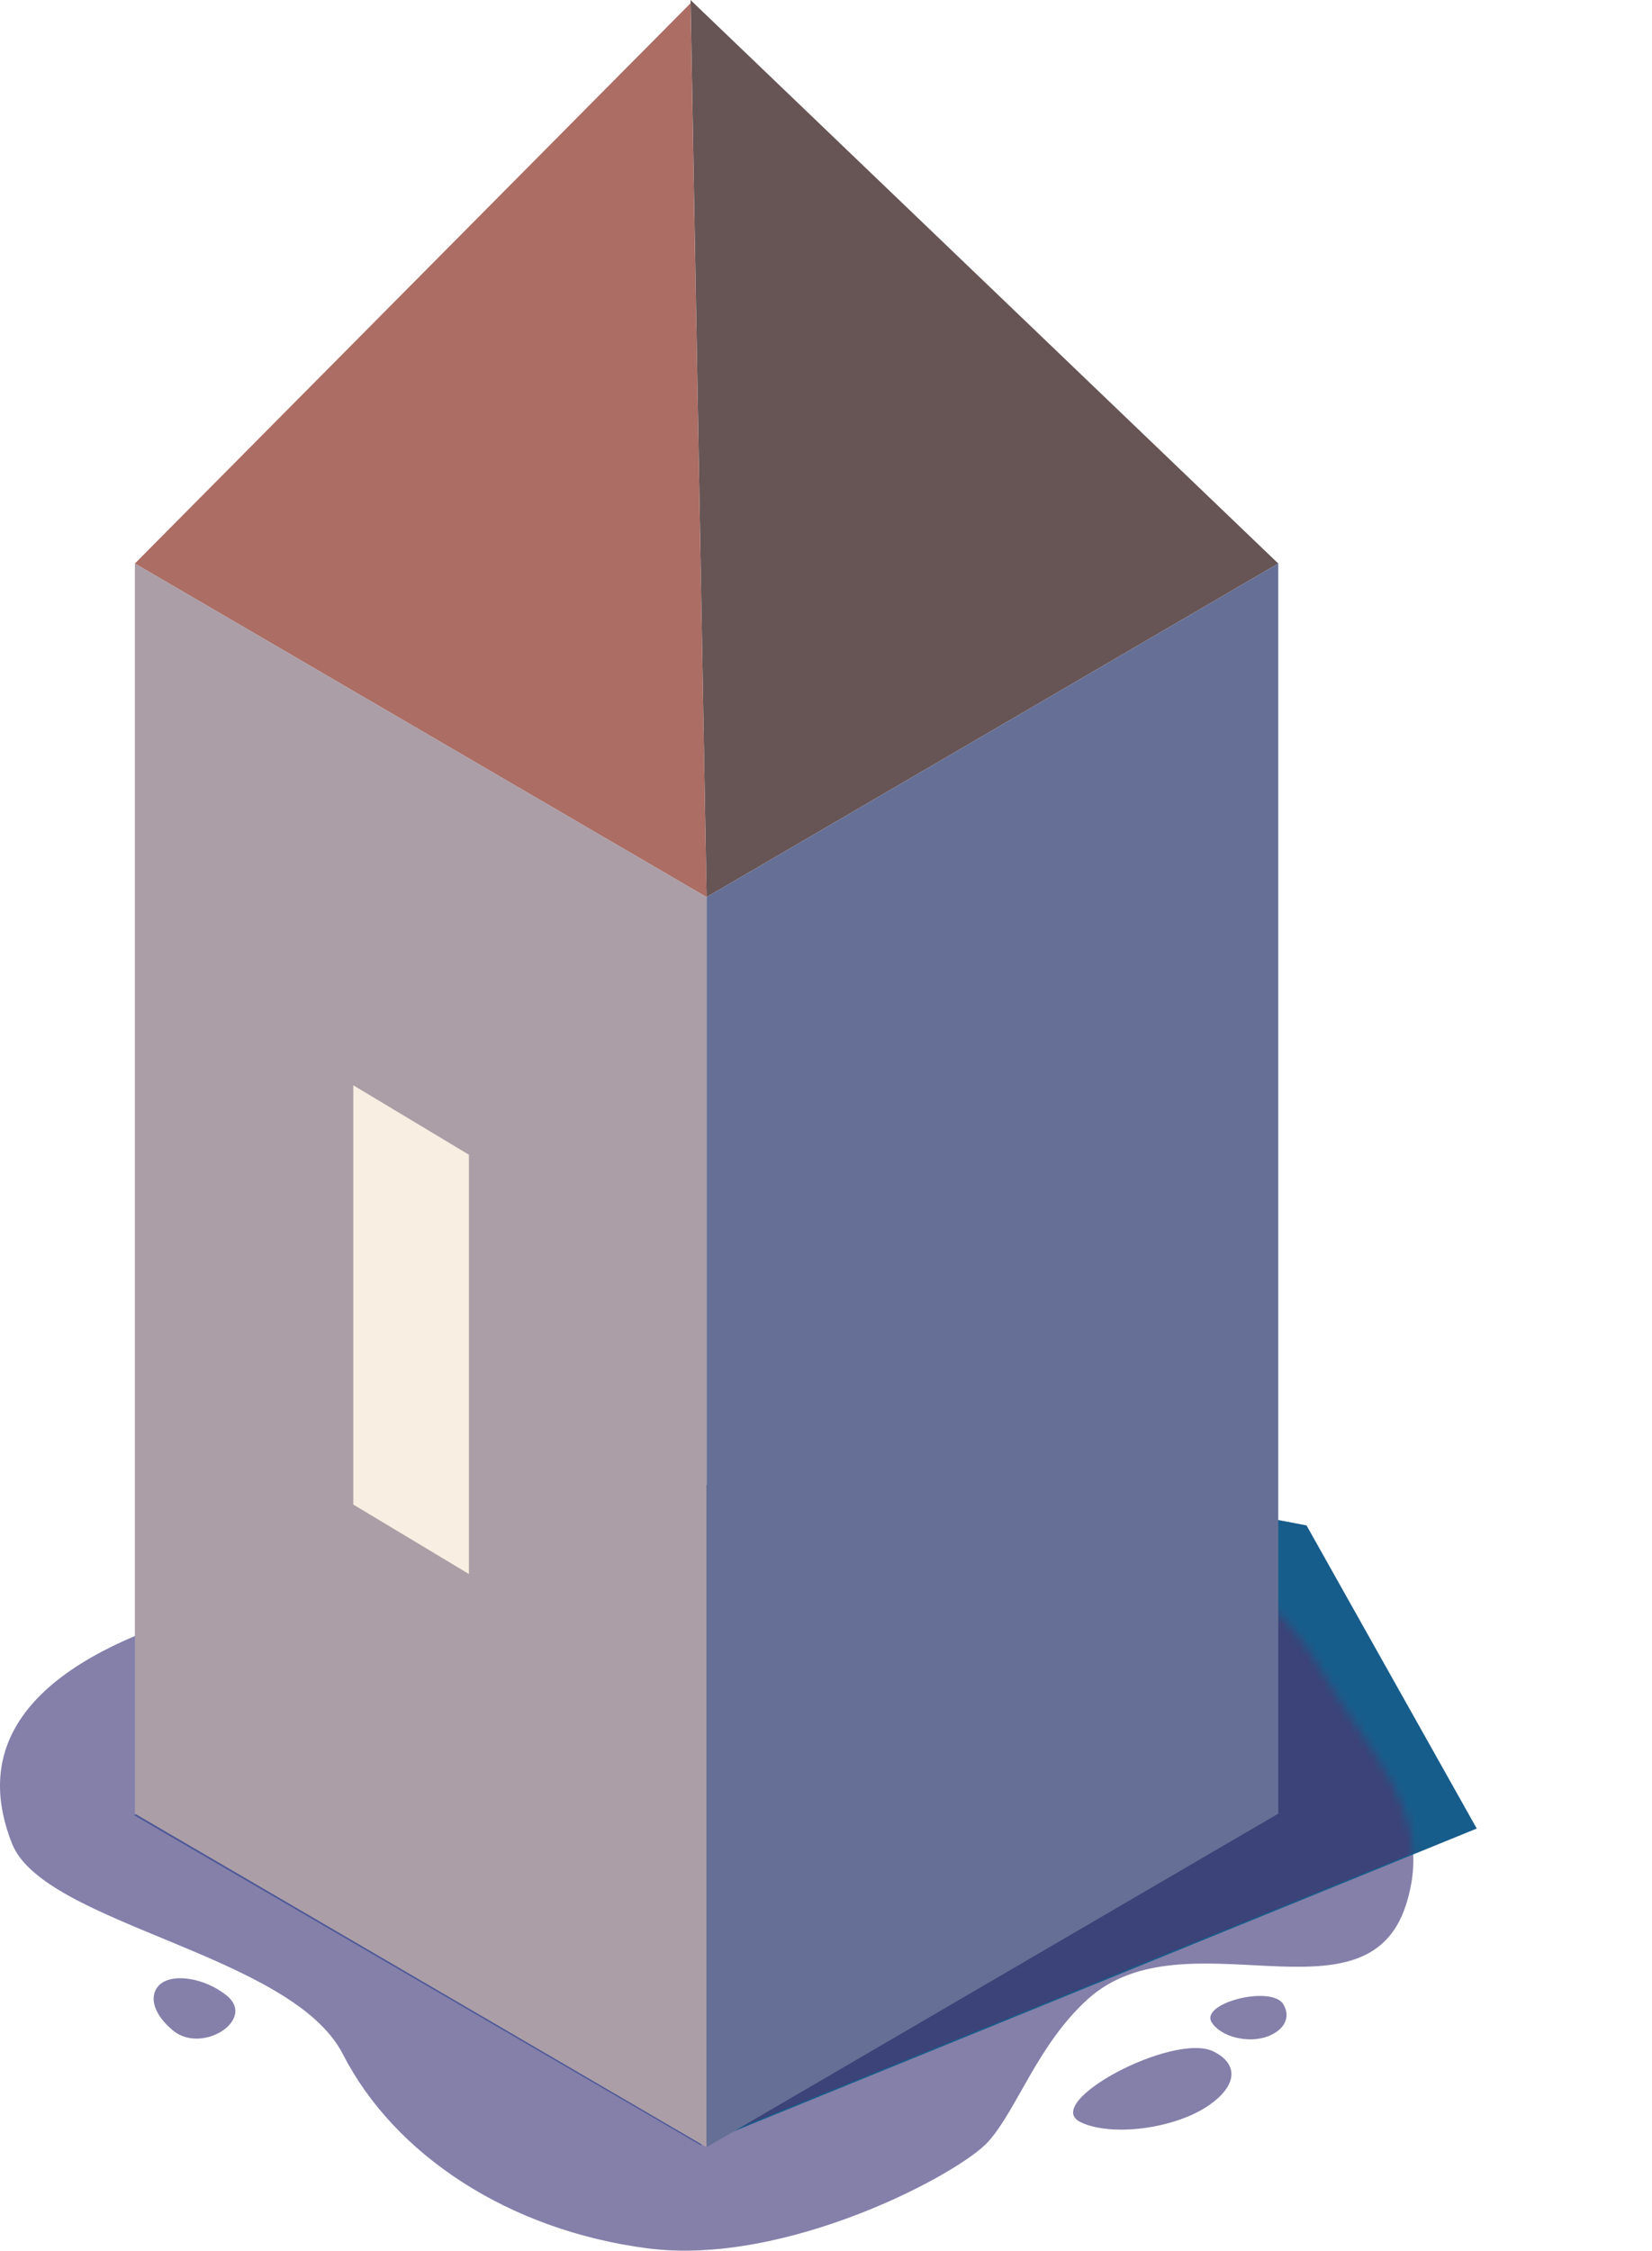 <svg width="199" height="271" viewBox="0 0 199 271" fill="none" xmlns="http://www.w3.org/2000/svg">
<path d="M1.446 221.98C-2.423 212.231 0.936 202.897 18.082 196.242C18.082 196.242 131.638 153.182 159.296 201.312C165.093 211.4 172.922 218.299 169.355 229.389C164.549 244.334 142.665 230.217 131.053 240.698C124.995 246.166 122.542 253.956 119.06 257.856C115.578 261.756 94.686 272.883 78.049 270.725C61.212 268.541 47.486 259.416 41.295 247.327C35.105 235.238 5.315 231.729 1.446 221.98Z" fill="#8480AA"/>
<path d="M146.178 247.013C149.276 248.548 149.02 251.184 145.545 253.548C141.45 256.333 133.877 257.308 130.176 255.527C125.309 253.184 141.379 244.634 146.178 247.013Z" fill="#8480AA"/>
<path d="M20.835 244.486C18.564 242.61 17.872 240.433 19.117 239.088C20.585 237.503 24.631 238.098 27.327 240.295C30.873 243.184 24.354 247.393 20.835 244.486Z" fill="#8480AA"/>
<path d="M154.584 241.324C155.503 242.831 154.776 244.381 152.783 245.168C150.433 246.096 147.072 245.279 145.962 243.51C144.501 241.184 153.159 238.988 154.584 241.324Z" fill="#8480AA"/>
<path d="M84.649 178.992L100.125 172.753L157.384 183.672L177.89 220.171L84.649 258.155L84.649 178.992Z" fill="#175D8B"/>
<mask id="mask0" mask-type="alpha" maskUnits="userSpaceOnUse" x="0" y="178" width="171" height="93">
<path d="M1.446 221.98C-2.423 212.231 0.936 202.898 18.082 196.242C18.082 196.242 131.638 153.182 159.296 201.312C165.093 211.4 172.922 218.299 169.355 229.389C164.549 244.334 142.665 230.217 131.053 240.698C124.995 246.166 122.542 253.957 119.06 257.856C115.578 261.756 94.686 272.883 78.049 270.725C61.212 268.541 47.486 259.416 41.295 247.327C35.105 235.238 5.315 231.729 1.446 221.98Z" fill="#D4AE61"/>
</mask>
<g mask="url(#mask0)">
<path d="M84.967 178.706L100.443 172.467L157.702 183.385L178.208 219.885L84.967 257.868L84.967 178.706Z" fill="#3B4378"/>
</g>
<rect width="78.974" height="78.974" transform="matrix(0.864 -0.503 0.864 0.503 16.171 218.573)" fill="#4D5797"/>
<path d="M83.181 0L153.981 67.853L85.115 108.019L83.181 0Z" fill="#675555"/>
<path d="M83.181 0.39L16.249 67.853L85.115 108.019L83.181 0.39Z" fill="#AB6D64"/>
<path d="M16.249 67.853L85.115 108.019V258.544L16.249 218.378V67.853Z" fill="#AB9EA7"/>
<g filter="url(#filter0_d)">
<path d="M42.558 130.677L56.485 139.038V189.521L42.558 181.16V130.677Z" fill="#F8EEE1"/>
</g>
<path d="M153.981 67.853L85.115 108.019V258.544L153.981 218.378V67.853Z" fill="#667096"/>
<defs>
<filter id="filter0_d" x="30.558" y="118.677" width="37.928" height="82.844" filterUnits="userSpaceOnUse" color-interpolation-filters="sRGB">
<feFlood flood-opacity="0" result="BackgroundImageFix"/>
<feColorMatrix in="SourceAlpha" type="matrix" values="0 0 0 0 0 0 0 0 0 0 0 0 0 0 0 0 0 0 127 0" result="hardAlpha"/>
<feOffset/>
<feGaussianBlur stdDeviation="6"/>
<feColorMatrix type="matrix" values="0 0 0 0 0.973 0 0 0 0 0.933 0 0 0 0 0.882 0 0 0 1 0"/>
<feBlend mode="normal" in2="BackgroundImageFix" result="effect1_dropShadow"/>
<feBlend mode="normal" in="SourceGraphic" in2="effect1_dropShadow" result="shape"/>
</filter>
</defs>
</svg>
